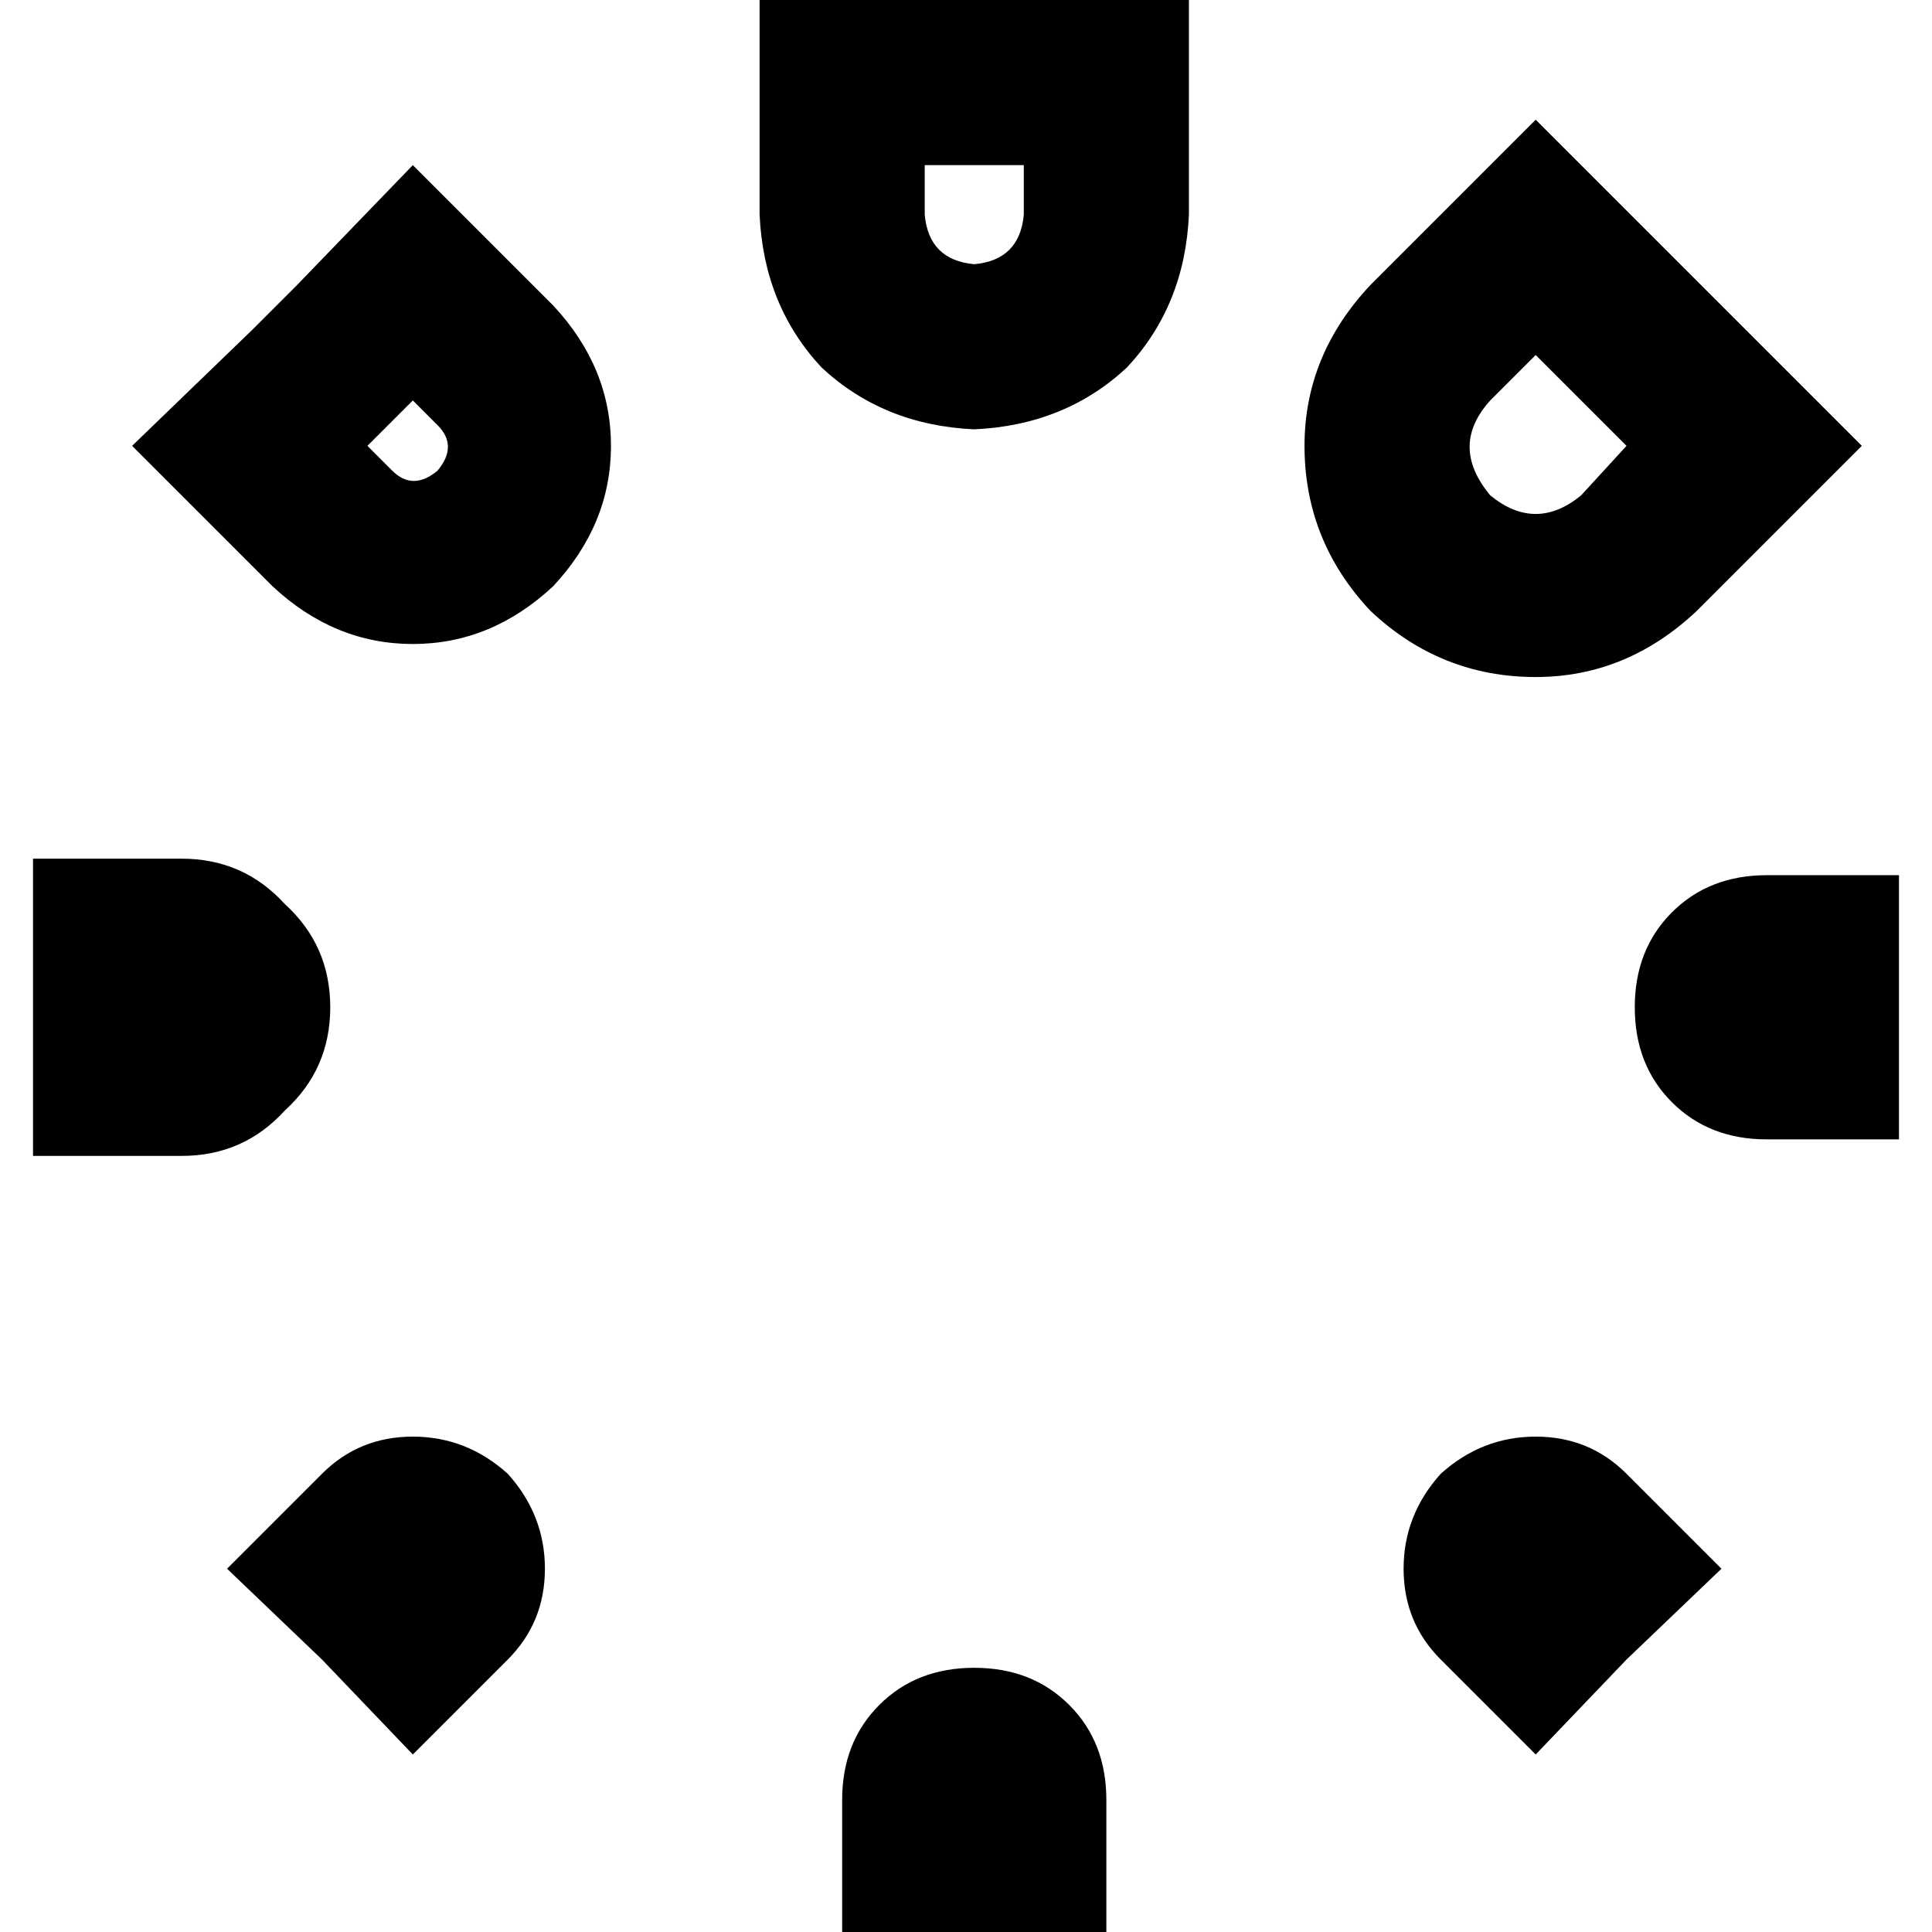 <svg xmlns="http://www.w3.org/2000/svg" viewBox="0 0 512 512">
  <path d="M 245.06 43.761 L 271.316 43.761 L 245.06 43.761 L 271.316 43.761 L 271.316 56.889 L 271.316 56.889 Q 270.222 68.923 258.188 70.017 Q 246.154 68.923 245.06 56.889 L 245.06 43.761 L 245.06 43.761 Z M 201.299 0 L 201.299 43.761 L 201.299 0 L 201.299 43.761 L 201.299 56.889 L 201.299 56.889 Q 202.393 80.957 217.709 97.368 Q 234.12 112.684 258.188 113.778 Q 282.256 112.684 298.667 97.368 Q 313.983 80.957 315.077 56.889 L 315.077 43.761 L 315.077 43.761 L 315.077 0 L 315.077 0 L 271.316 0 L 201.299 0 Z M 223.179 476.991 L 223.179 512 L 223.179 476.991 L 223.179 512 L 258.188 512 L 293.197 512 L 293.197 476.991 L 293.197 476.991 Q 293.197 461.675 283.35 451.829 Q 273.504 441.983 258.188 441.983 Q 242.872 441.983 233.026 451.829 Q 223.179 461.675 223.179 476.991 L 223.179 476.991 Z M 503.248 266.94 L 503.248 231.932 L 503.248 266.94 L 503.248 231.932 L 468.239 231.932 L 468.239 231.932 Q 452.923 231.932 443.077 241.778 Q 433.231 251.624 433.231 266.94 Q 433.231 282.256 443.077 292.103 Q 452.923 301.949 468.239 301.949 L 503.248 301.949 L 503.248 301.949 L 503.248 266.94 L 503.248 266.94 Z M 48.137 227.556 L 8.752 227.556 L 48.137 227.556 L 8.752 227.556 L 8.752 266.94 L 8.752 266.94 L 8.752 306.325 L 8.752 306.325 L 48.137 306.325 L 48.137 306.325 Q 64.547 306.325 75.487 294.291 Q 87.521 283.35 87.521 266.94 Q 87.521 250.53 75.487 239.59 Q 64.547 227.556 48.137 227.556 L 48.137 227.556 Z M 406.974 94.085 L 431.043 118.154 L 406.974 94.085 L 431.043 118.154 L 419.009 131.282 L 419.009 131.282 Q 406.974 141.128 394.94 131.282 Q 384 118.154 394.94 106.12 L 406.974 94.085 L 406.974 94.085 Z M 437.607 62.359 L 406.974 31.726 L 437.607 62.359 L 406.974 31.726 L 376.342 62.359 L 376.342 62.359 L 363.214 75.487 L 363.214 75.487 Q 345.709 94.085 345.709 118.154 Q 345.709 143.316 363.214 161.915 Q 381.812 179.419 406.974 179.419 Q 431.043 179.419 449.641 161.915 L 462.769 148.786 L 462.769 148.786 L 493.402 118.154 L 493.402 118.154 L 462.769 87.521 L 462.769 87.521 L 437.607 62.359 L 437.607 62.359 Z M 85.333 390.564 L 60.171 415.726 L 85.333 390.564 L 60.171 415.726 L 85.333 439.795 L 85.333 439.795 L 109.402 464.957 L 109.402 464.957 L 134.564 439.795 L 134.564 439.795 Q 144.41 429.949 144.41 415.726 Q 144.41 401.504 134.564 390.564 Q 123.624 380.718 109.402 380.718 Q 95.179 380.718 85.333 390.564 L 85.333 390.564 Z M 431.043 439.795 L 456.205 415.726 L 431.043 439.795 L 456.205 415.726 L 431.043 390.564 L 431.043 390.564 Q 421.197 380.718 406.974 380.718 Q 392.752 380.718 381.812 390.564 Q 371.966 401.504 371.966 415.726 Q 371.966 429.949 381.812 439.795 L 406.974 464.957 L 406.974 464.957 L 431.043 439.795 L 431.043 439.795 Z M 103.932 124.718 L 97.368 118.154 L 103.932 124.718 L 97.368 118.154 L 109.402 106.12 L 109.402 106.12 L 115.966 112.684 L 115.966 112.684 Q 121.436 118.154 115.966 124.718 Q 109.402 130.188 103.932 124.718 L 103.932 124.718 Z M 146.598 80.957 L 141.128 75.487 L 146.598 80.957 L 141.128 75.487 L 109.402 43.761 L 109.402 43.761 L 78.769 75.487 L 78.769 75.487 L 66.735 87.521 L 66.735 87.521 L 35.009 118.154 L 35.009 118.154 L 66.735 149.88 L 66.735 149.88 L 72.205 155.35 L 72.205 155.35 Q 88.615 170.667 109.402 170.667 Q 130.188 170.667 146.598 155.35 Q 161.915 138.94 161.915 118.154 Q 161.915 97.368 146.598 80.957 L 146.598 80.957 Z" />
</svg>